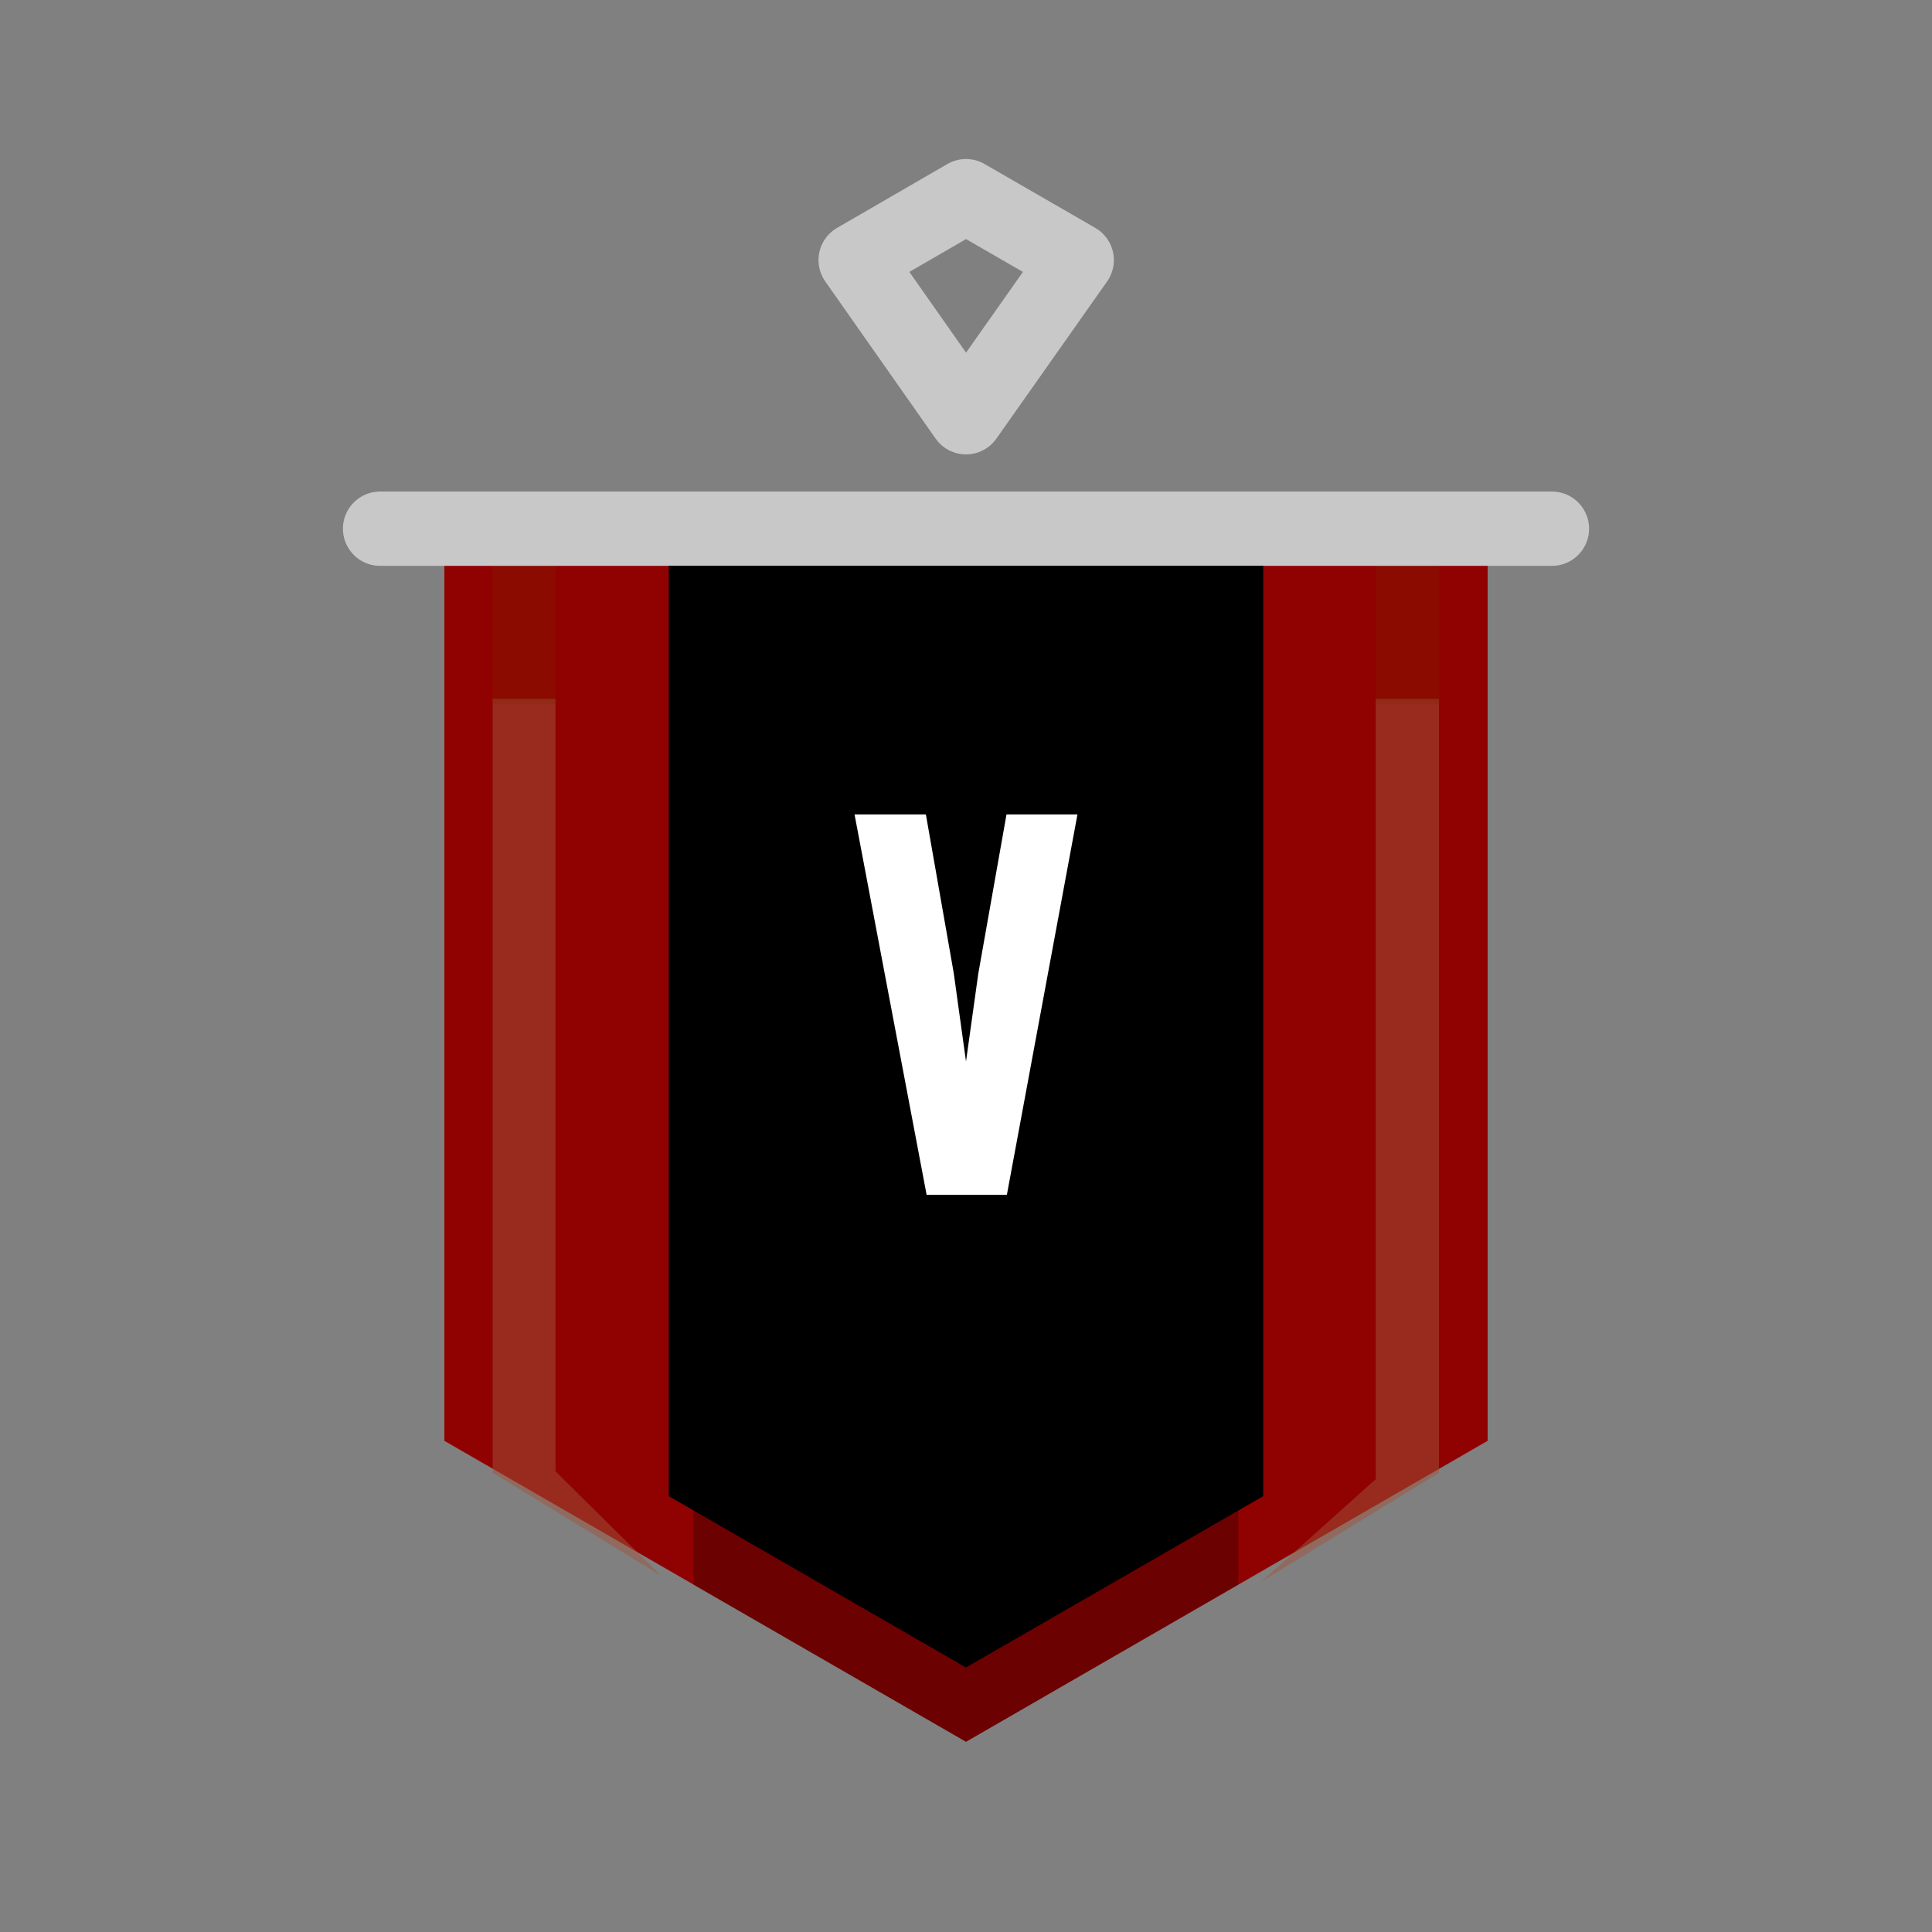 <svg xmlns="http://www.w3.org/2000/svg" xmlns:xlink="http://www.w3.org/1999/xlink" width="52" height="52" viewBox="0 0 52 52"><rect x="0" y="0" width="52" height="52" fill="#808080" stroke="none"/><defs><style>.cls-1,.cls-6{fill:#7c2b00;}.cls-1,.cls-2,.cls-7{opacity:0;}.cls-10,.cls-2,.cls-4,.cls-7{fill:none;}.cls-2{stroke:#231f20;stroke-width:0.1px;}.cls-2,.cls-7{stroke-miterlimit:10;}.cls-3{fill:#900201;}.cls-4{stroke:#c8c8c8;stroke-linecap:round;stroke-linejoin:round;stroke-width:2px;}.cls-5{fill:#a0553c;opacity:0.5;}.cls-5,.cls-6{mix-blend-mode:screen;}.cls-6,.cls-8{opacity:0.25;}.cls-7{stroke:red;stroke-width:1.04px;}.cls-9{fill:#fff;}</style><symbol id="League_Copper_Small" data-name="League_Copper_Small" viewBox="0 0 52.1 52.1"><g id="League_Copper-2" data-name="League_Copper"><path class="cls-1" d="M26.05,46.93l18-10.4V15.73l-18-10.4L8,15.73v20.8Z"/><rect class="cls-2" x="0.05" y="0.05" width="52" height="52"/><polygon class="cls-3" points="12.01 38.83 26.05 46.93 40.09 38.83 40.09 14.85 12.01 14.85 12.01 38.83"/><polygon class="cls-4" points="26.05 11.28 23.08 7.05 26.05 5.33 29.03 7.05 26.05 11.28"/><path class="cls-5" d="M13.31,39.69l4.52,2.76L15,39.65V18.86H13.31ZM37.08,18.86v21L34,42.62l4.78-2.93V18.86Z"/><path class="cls-6" d="M15,19v-4.1H13.31V19m25.48,0V14.85H37.08V19"/><line class="cls-4" x1="41.82" y1="14.28" x2="10.28" y2="14.28"/></g></symbol></defs><title>Copper - 4 - Small copy</title><g id="Compound"><g id="Rank_Copper_4_Small-3" data-name="Rank_Copper_4_Small"><g id="Rank_Copper_4-4" data-name="Rank_Copper_4"><use width="52.1" height="52.1" transform="translate(-0.05 -0.05)" xlink:href="#League_Copper_Small"/><g id="Position_4_Small"><g id="Position_4"><polygon class="cls-7" points="7.99 15.68 26 5.28 44.01 15.68 44.01 36.48 26 46.88 7.99 36.48 7.99 15.68"/><polygon class="cls-7" points="11.23 34.61 26 26.08 40.77 34.61 40.77 34.61 26 43.14 11.23 34.61 11.23 34.61"/><rect class="cls-2" width="52" height="52"/><polygon class="cls-8" points="33.33 42.65 33.33 22.92 26 22.92 18.66 22.92 18.66 42.65 26 46.88 33.33 42.65"/><polygon points="34 40.27 34 15.23 26 15.23 18 15.23 18 40.27 26 44.88 34 40.27"/><path class="cls-9" d="M24.94,32.16,23,21.92h1.92l.75,4.27L26,28.57l.33-2.36.76-4.29H29l-1.9,10.24Z"/><polygon class="cls-10" points="40.04 15.68 26 15.67 11.96 15.68 11.96 38.77 26 46.88 40.04 38.77 40.04 15.68"/></g></g></g></g></g></svg>